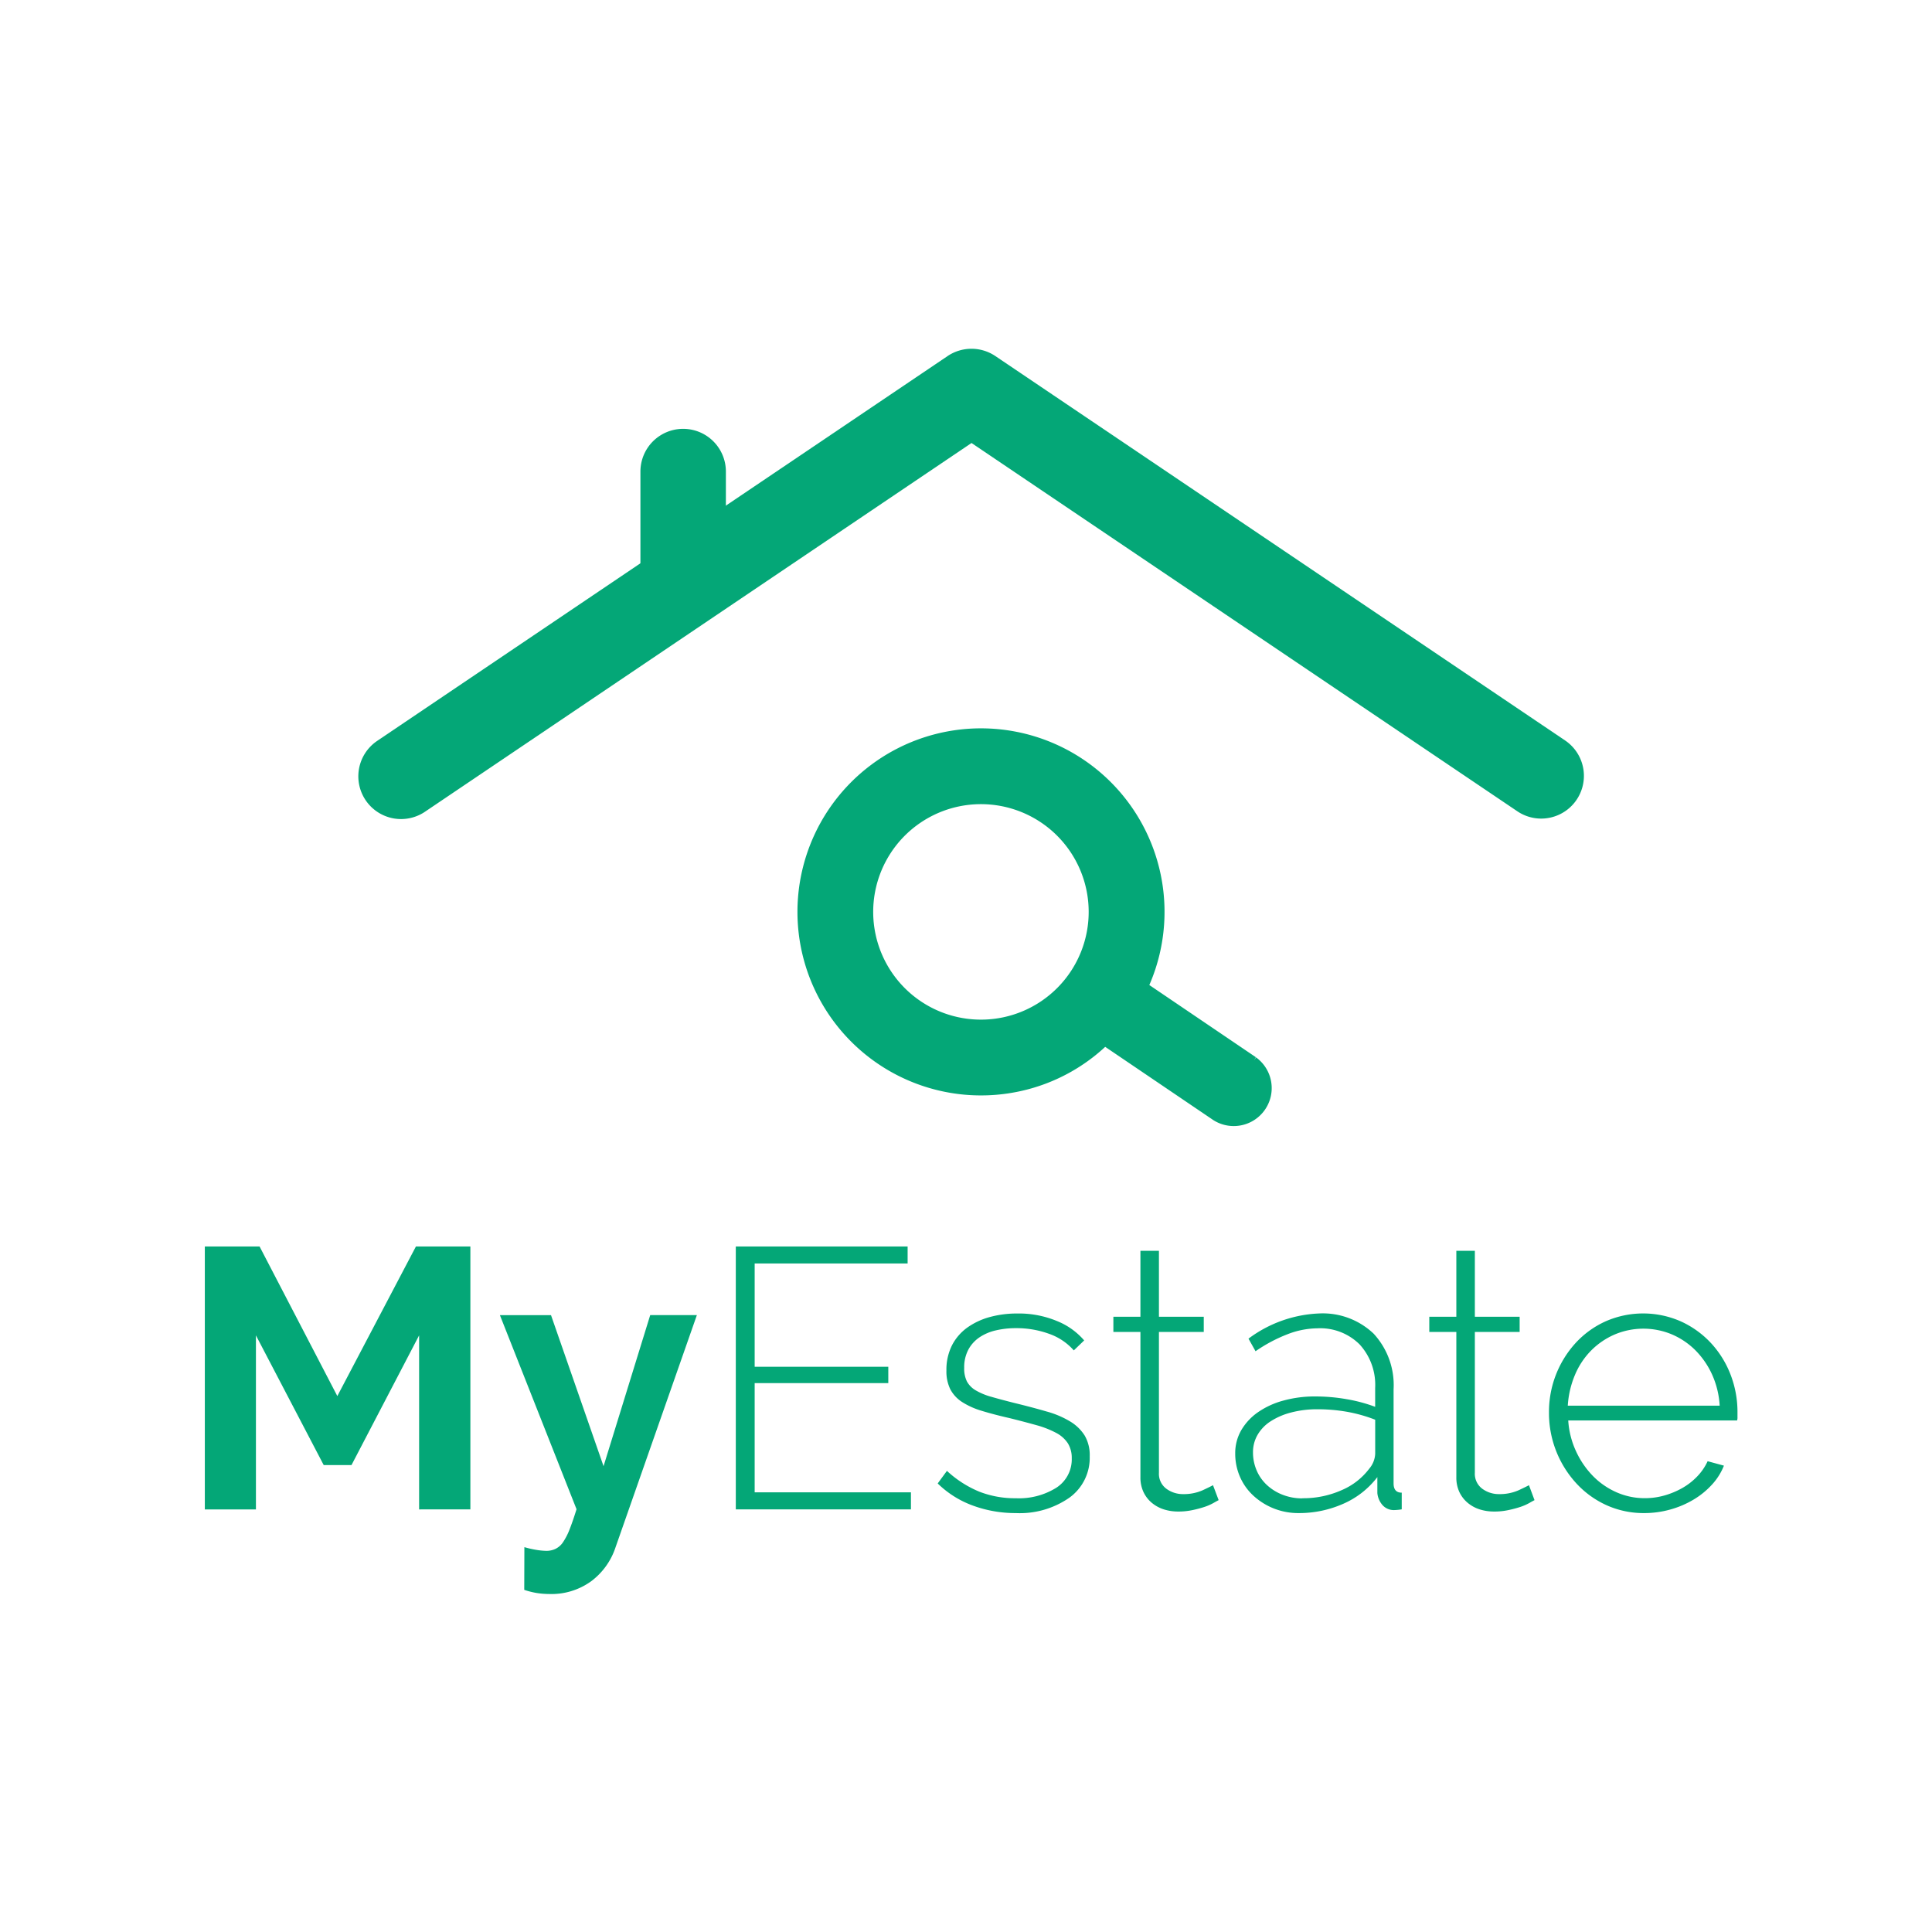 <svg xmlns="http://www.w3.org/2000/svg" width="60" height="60" viewBox="0 0 60 60">
    <defs>
        <clipPath id="2zs1xqaoqa">
            <path data-name="Rectangle 2903" d="M0 0h60v60H0z"/>
        </clipPath>
    </defs>
    <g data-name="Logo 2" style="clip-path:url(#2zs1xqaoqa)">
        <g data-name="3">
            <g data-name="Group 610">
                <path data-name="search (3)" d="M12.255 11.736 9.187 8.545A5.2 5.2 0 1 0 5.2 10.4a5.148 5.148 0 0 0 2.981-.942l3.091 3.215a.679.679 0 0 0 .978-.941zM5.2 1.354A3.846 3.846 0 1 1 1.358 5.2 3.846 3.846 0 0 1 5.2 1.354z" transform="rotate(-12.007 127.754 -103.336)" style="stroke:#04a777;fill:#04a777"/>
                <path data-name="Path 1592" d="M461.3 266.639a1.322 1.322 0 0 1-.741-.227l-16.951-11.437-16.952 11.437a1.327 1.327 0 1 1-1.527-2.171l.042-.029 17.694-11.937a1.328 1.328 0 0 1 1.484 0l17.693 11.937a1.327 1.327 0 0 1-.744 2.427z" transform="translate(-413.437 -241.217)" style="fill:#04a777"/>
            </g>
            <g data-name="Group 611">
                <path data-name="Path 1593" d="M470.682 270.908a1.327 1.327 0 0 1-1.327-1.327V266.1a1.327 1.327 0 1 1 2.654 0v3.478a1.326 1.326 0 0 1-1.326 1.327z" transform="translate(-449.466 -251.455)" style="fill:#04a777"/>
            </g>
        </g>
        <g data-name="Group 612">
            <path data-name="Path 1594" d="M406.835 401.566v-5.405l-2.1 4.028h-.863l-2.105-4.028v5.405h-1.587V393.4h1.7l2.415 4.646 2.441-4.646h1.691v8.165z" transform="translate(-393.819 -354.69)" style="fill:#04a777"/>
            <path data-name="Path 1595" d="M447.8 411.514a3.02 3.02 0 0 0 .379.086 2.062 2.062 0 0 0 .31.029.655.655 0 0 0 .276-.061.593.593 0 0 0 .23-.2 1.98 1.98 0 0 0 .207-.4q.1-.253.218-.632l-2.38-6.027h1.587l1.632 4.691 1.449-4.692h1.449l-2.53 7.223a2.158 2.158 0 0 1-.747 1.038 2.1 2.1 0 0 1-1.311.4 2.545 2.545 0 0 1-.373-.029 2.391 2.391 0 0 1-.4-.1z" transform="translate(-431.515 -363.466)" style="fill:#04a777"/>
            <path data-name="Path 1596" d="M489.939 401.036v.529H484.5V393.4h5.336v.529h-4.75v3.208h4.15v.506h-4.15v3.393z" transform="translate(-461.649 -354.69)" style="fill:#04a777"/>
            <path data-name="Path 1597" d="M518.962 410.23a3.827 3.827 0 0 1-1.322-.23 3.047 3.047 0 0 1-1.1-.69l.287-.391a3.363 3.363 0 0 0 1 .644 3.04 3.04 0 0 0 1.139.206 2.19 2.19 0 0 0 1.26-.327 1.048 1.048 0 0 0 .477-.915.854.854 0 0 0-.122-.466.973.973 0 0 0-.363-.322 2.987 2.987 0 0 0-.6-.236q-.356-.1-.828-.218-.506-.115-.88-.23a2.374 2.374 0 0 1-.615-.276 1.067 1.067 0 0 1-.362-.391 1.255 1.255 0 0 1-.122-.586 1.684 1.684 0 0 1 .173-.782 1.548 1.548 0 0 1 .477-.552 2.2 2.2 0 0 1 .7-.327 3.186 3.186 0 0 1 .845-.109 3.083 3.083 0 0 1 1.243.236 2.183 2.183 0 0 1 .84.6l-.322.31a1.821 1.821 0 0 0-.776-.518 2.963 2.963 0 0 0-1.018-.173 2.729 2.729 0 0 0-.627.069 1.511 1.511 0 0 0-.511.218 1.076 1.076 0 0 0-.346.386 1.168 1.168 0 0 0-.126.558.9.9 0 0 0 .086.427.732.732 0 0 0 .276.276 2.015 2.015 0 0 0 .488.2q.3.087.712.19.564.138 1 .265a2.882 2.882 0 0 1 .732.311 1.36 1.36 0 0 1 .449.437 1.209 1.209 0 0 1 .155.644 1.525 1.525 0 0 1-.627 1.281 2.693 2.693 0 0 1-1.672.481z" transform="translate(-487.419 -363.24)" style="fill:#04a777"/>
            <path data-name="Path 1598" d="M547.727 401.845q-.047.024-.156.086a1.608 1.608 0 0 1-.276.122 3.376 3.376 0 0 1-.374.1 2.063 2.063 0 0 1-.449.046 1.461 1.461 0 0 1-.454-.069 1.1 1.1 0 0 1-.374-.208.975.975 0 0 1-.253-.333 1.059 1.059 0 0 1-.093-.46v-4.508h-.84v-.471h.84v-2.048h.575v2.048h1.392v.471h-1.392v4.37a.577.577 0 0 0 .23.5.863.863 0 0 0 .518.167 1.444 1.444 0 0 0 .615-.122c.173-.081.278-.133.316-.155z" transform="translate(-509.881 -355.257)" style="fill:#04a777"/>
            <path data-name="Path 1599" d="M565.776 410.222a2.052 2.052 0 0 1-1.4-.535 1.73 1.73 0 0 1-.42-.586 1.79 1.79 0 0 1-.15-.732 1.418 1.418 0 0 1 .183-.713 1.766 1.766 0 0 1 .512-.558 2.543 2.543 0 0 1 .787-.366 3.67 3.67 0 0 1 1.012-.132 5.638 5.638 0 0 1 .972.086 4.843 4.843 0 0 1 .88.236v-.587a1.862 1.862 0 0 0-.483-1.351 1.735 1.735 0 0 0-1.311-.5 2.629 2.629 0 0 0-.926.183 4.731 4.731 0 0 0-.995.529l-.219-.391a3.923 3.923 0 0 1 2.185-.782 2.29 2.29 0 0 1 1.7.626 2.353 2.353 0 0 1 .621 1.731v2.92q0 .288.253.288v.518a1.703 1.703 0 0 1-.231.023.47.47 0 0 1-.366-.155.657.657 0 0 1-.16-.374v-.495a2.684 2.684 0 0 1-1.058.828 3.379 3.379 0 0 1-1.386.289zm.115-.461a2.932 2.932 0 0 0 1.225-.253 2.1 2.1 0 0 0 .854-.667.769.769 0 0 0 .183-.46v-1.058a4.621 4.621 0 0 0-.862-.244 5.241 5.241 0 0 0-.932-.081 3.166 3.166 0 0 0-.816.1 2.162 2.162 0 0 0-.633.271 1.247 1.247 0 0 0-.408.42 1.067 1.067 0 0 0-.144.549 1.406 1.406 0 0 0 .115.563 1.318 1.318 0 0 0 .322.454 1.524 1.524 0 0 0 .488.3 1.647 1.647 0 0 0 .607.11z" transform="translate(-525.445 -363.232)" style="fill:#04a777"/>
            <path data-name="Path 1600" d="M597.876 401.845a3.003 3.003 0 0 0-.156.086 1.636 1.636 0 0 1-.276.122 3.364 3.364 0 0 1-.374.1 2.053 2.053 0 0 1-.449.046 1.463 1.463 0 0 1-.455-.069 1.089 1.089 0 0 1-.373-.208.982.982 0 0 1-.253-.333 1.065 1.065 0 0 1-.092-.46v-4.508h-.84v-.471h.84v-2.048h.575v2.048h1.391v.471h-1.391v4.37a.577.577 0 0 0 .23.5.861.861 0 0 0 .518.167 1.45 1.45 0 0 0 .616-.122c.172-.081.277-.133.316-.155z" transform="translate(-550.22 -355.257)" style="fill:#04a777"/>
            <path data-name="Path 1601" d="M616.563 410.231a2.793 2.793 0 0 1-1.173-.247 2.9 2.9 0 0 1-.937-.681 3.226 3.226 0 0 1-.845-2.2 3.17 3.17 0 0 1 .84-2.168 2.86 2.86 0 0 1 .926-.662 2.9 2.9 0 0 1 2.329.005 2.933 2.933 0 0 1 .931.668 3.052 3.052 0 0 1 .61.977 3.216 3.216 0 0 1 .218 1.179v.144a.316.316 0 0 1-.012.109h-5.244a2.658 2.658 0 0 0 .244.96 2.72 2.72 0 0 0 .523.764 2.352 2.352 0 0 0 .732.506 2.154 2.154 0 0 0 .886.183 2.195 2.195 0 0 0 .61-.086 2.5 2.5 0 0 0 .558-.235 2.018 2.018 0 0 0 .46-.362 1.7 1.7 0 0 0 .316-.465l.506.138a1.908 1.908 0 0 1-.374.592 2.512 2.512 0 0 1-.575.466 2.94 2.94 0 0 1-.719.305 2.976 2.976 0 0 1-.81.11zm2.346-3.336a2.719 2.719 0 0 0-.235-.965 2.591 2.591 0 0 0-.517-.753 2.326 2.326 0 0 0-.732-.495 2.29 2.29 0 0 0-1.77 0 2.324 2.324 0 0 0-.732.495 2.384 2.384 0 0 0-.506.758 2.912 2.912 0 0 0-.225.961z" transform="translate(-565.503 -363.241)" style="fill:#04a777"/>
        </g>
    </g>
</svg>
